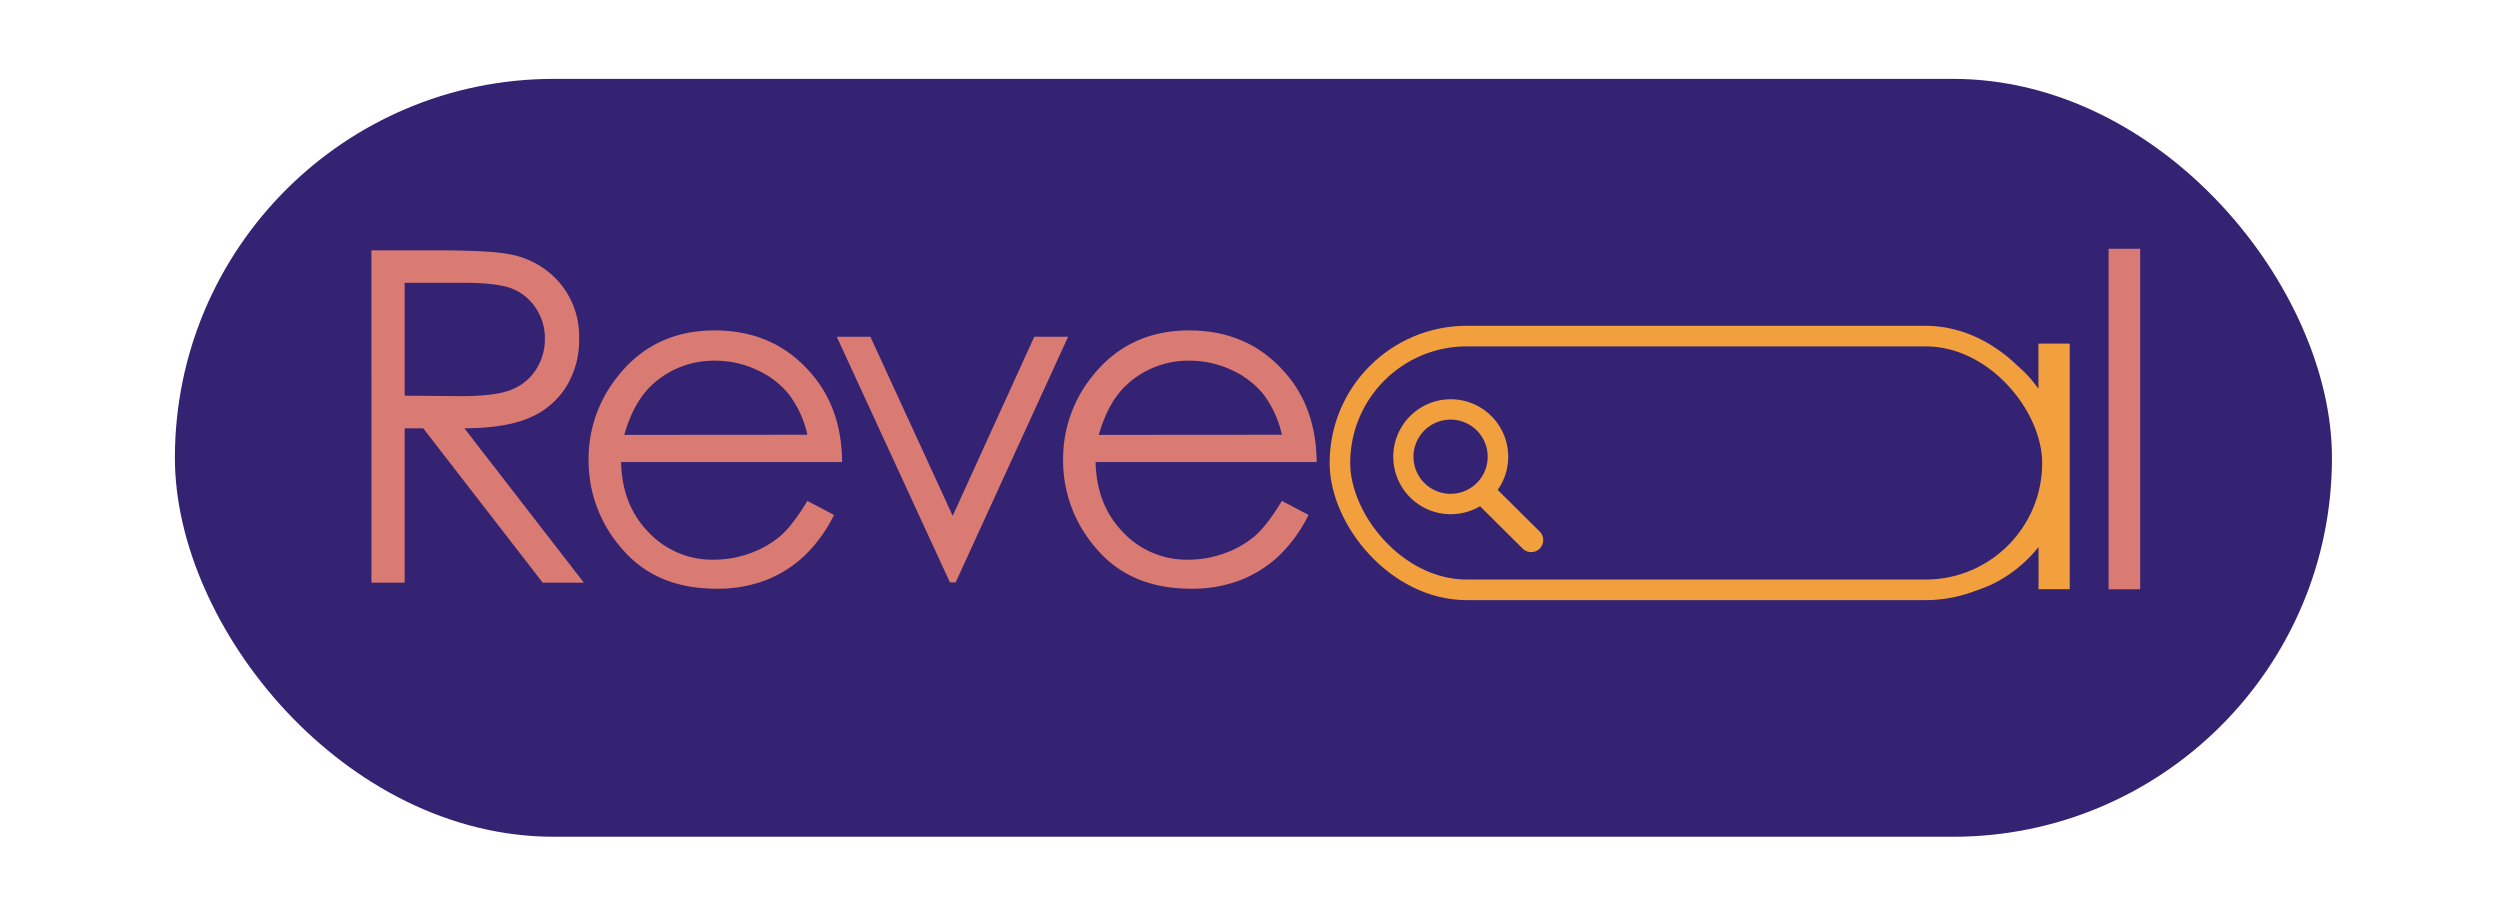 <svg id="Logo" xmlns="http://www.w3.org/2000/svg" viewBox="0 0 729 266"><defs><style>.cls-1,.cls-4{fill:#342273;}.cls-2{fill:#d97b73;}.cls-3{fill:#f2a03d;}.cls-4{stroke:#f2a03d;stroke-miterlimit:10;stroke-width:6px;}</style></defs><title>RevealApp-Logo</title><g id="Livello_4" data-name="Livello 4"><g id="Livello_5" data-name="Livello 5"><rect class="cls-1" x="51" y="23" width="629" height="221" rx="110.5" ry="110.5"/></g><path class="cls-2" d="M108.31,73H127.6q16.14,0,21.87,1.32a24.88,24.88,0,0,1,14,8.47,24.17,24.17,0,0,1,5.4,16,25.87,25.87,0,0,1-3.72,13.92,23.21,23.21,0,0,1-10.63,9.06q-6.91,3.06-19.1,3.13l34.83,45h-12l-34.84-45H118v45h-9.68ZM118,82.46v32.92l16.69.13q9.69,0,14.34-1.84a15,15,0,0,0,7.26-5.89,16.44,16.44,0,0,0,2.6-9.06,15.65,15.65,0,0,0-2.64-8.85,14.66,14.66,0,0,0-6.92-5.7q-4.29-1.71-14.25-1.71Z"/><path class="cls-2" d="M235.43,146.06l7.77,4.09a42.38,42.38,0,0,1-8.83,12.11,35.13,35.13,0,0,1-11.27,7,39.17,39.17,0,0,1-14.17,2.41q-17.53,0-27.42-11.49a38.77,38.77,0,0,1-9.88-26A38.23,38.23,0,0,1,180,109.92q10.6-13.58,28.4-13.57,18.32,0,29.26,13.89,7.77,9.83,7.91,24.5H181.11q.25,12.48,8,20.46a25.47,25.47,0,0,0,19.06,8,30.58,30.58,0,0,0,10.64-1.9,27.92,27.92,0,0,0,8.8-5.05Q231.21,153.08,235.43,146.06Zm0-19.29A30.45,30.45,0,0,0,230.05,115a25.37,25.37,0,0,0-9.32-7.12,28.6,28.6,0,0,0-12.2-2.7A26.29,26.29,0,0,0,190.4,112q-5.53,4.94-8.37,14.81Z"/><path class="cls-2" d="M244,98.2h9.81l24,52.22L301.59,98.2h9.87l-32.79,71.63H277Z"/><path class="cls-2" d="M373.8,146.06l7.77,4.09a42.38,42.38,0,0,1-8.83,12.11,35.13,35.13,0,0,1-11.27,7,39.17,39.17,0,0,1-14.17,2.41q-17.54,0-27.42-11.49a38.77,38.77,0,0,1-9.88-26,38.29,38.29,0,0,1,8.37-24.29Q329,96.35,346.77,96.35q18.32,0,29.26,13.89,7.77,9.83,7.91,24.5H319.48q.25,12.48,8,20.46a25.43,25.43,0,0,0,19.05,8,30.58,30.58,0,0,0,10.64-1.9,27.92,27.92,0,0,0,8.8-5.05Q369.58,153.08,373.8,146.06Zm0-19.29A30.59,30.59,0,0,0,368.43,115a25.49,25.49,0,0,0-9.33-7.12,28.57,28.57,0,0,0-12.2-2.7A26.29,26.29,0,0,0,328.77,112q-5.53,4.94-8.37,14.81Z"/><path class="cls-3" d="M594.41,100.2v13.16a40.11,40.11,0,0,0-6.34-7,29.84,29.84,0,0,1,5.59,7.54c6.85,13.28,6.64,30.79-1,43.7-5.19,8.75-13.5,13.72-22.73,15.83a34,34,0,0,0,11.51-3.32,39.39,39.39,0,0,0,13-10.6v12.31h9.09V100.2Z"/><path class="cls-2" d="M614.86,72.54h9.22v99.29h-9.22Z"/></g><g id="Livello_3" data-name="Livello 3"><rect class="cls-4" x="390.72" y="98" width="207.78" height="74" rx="37" ry="37"/><g id="surface1"><path class="cls-3" d="M436.73,142.85a16.76,16.76,0,1,0-5.16,4.76l12.37,12.29a3.51,3.51,0,0,0,5.1-4.83l-.13-.13ZM423,144a10.82,10.82,0,1,1,10.81-10.84A10.83,10.83,0,0,1,423,144Z"/></g></g></svg>